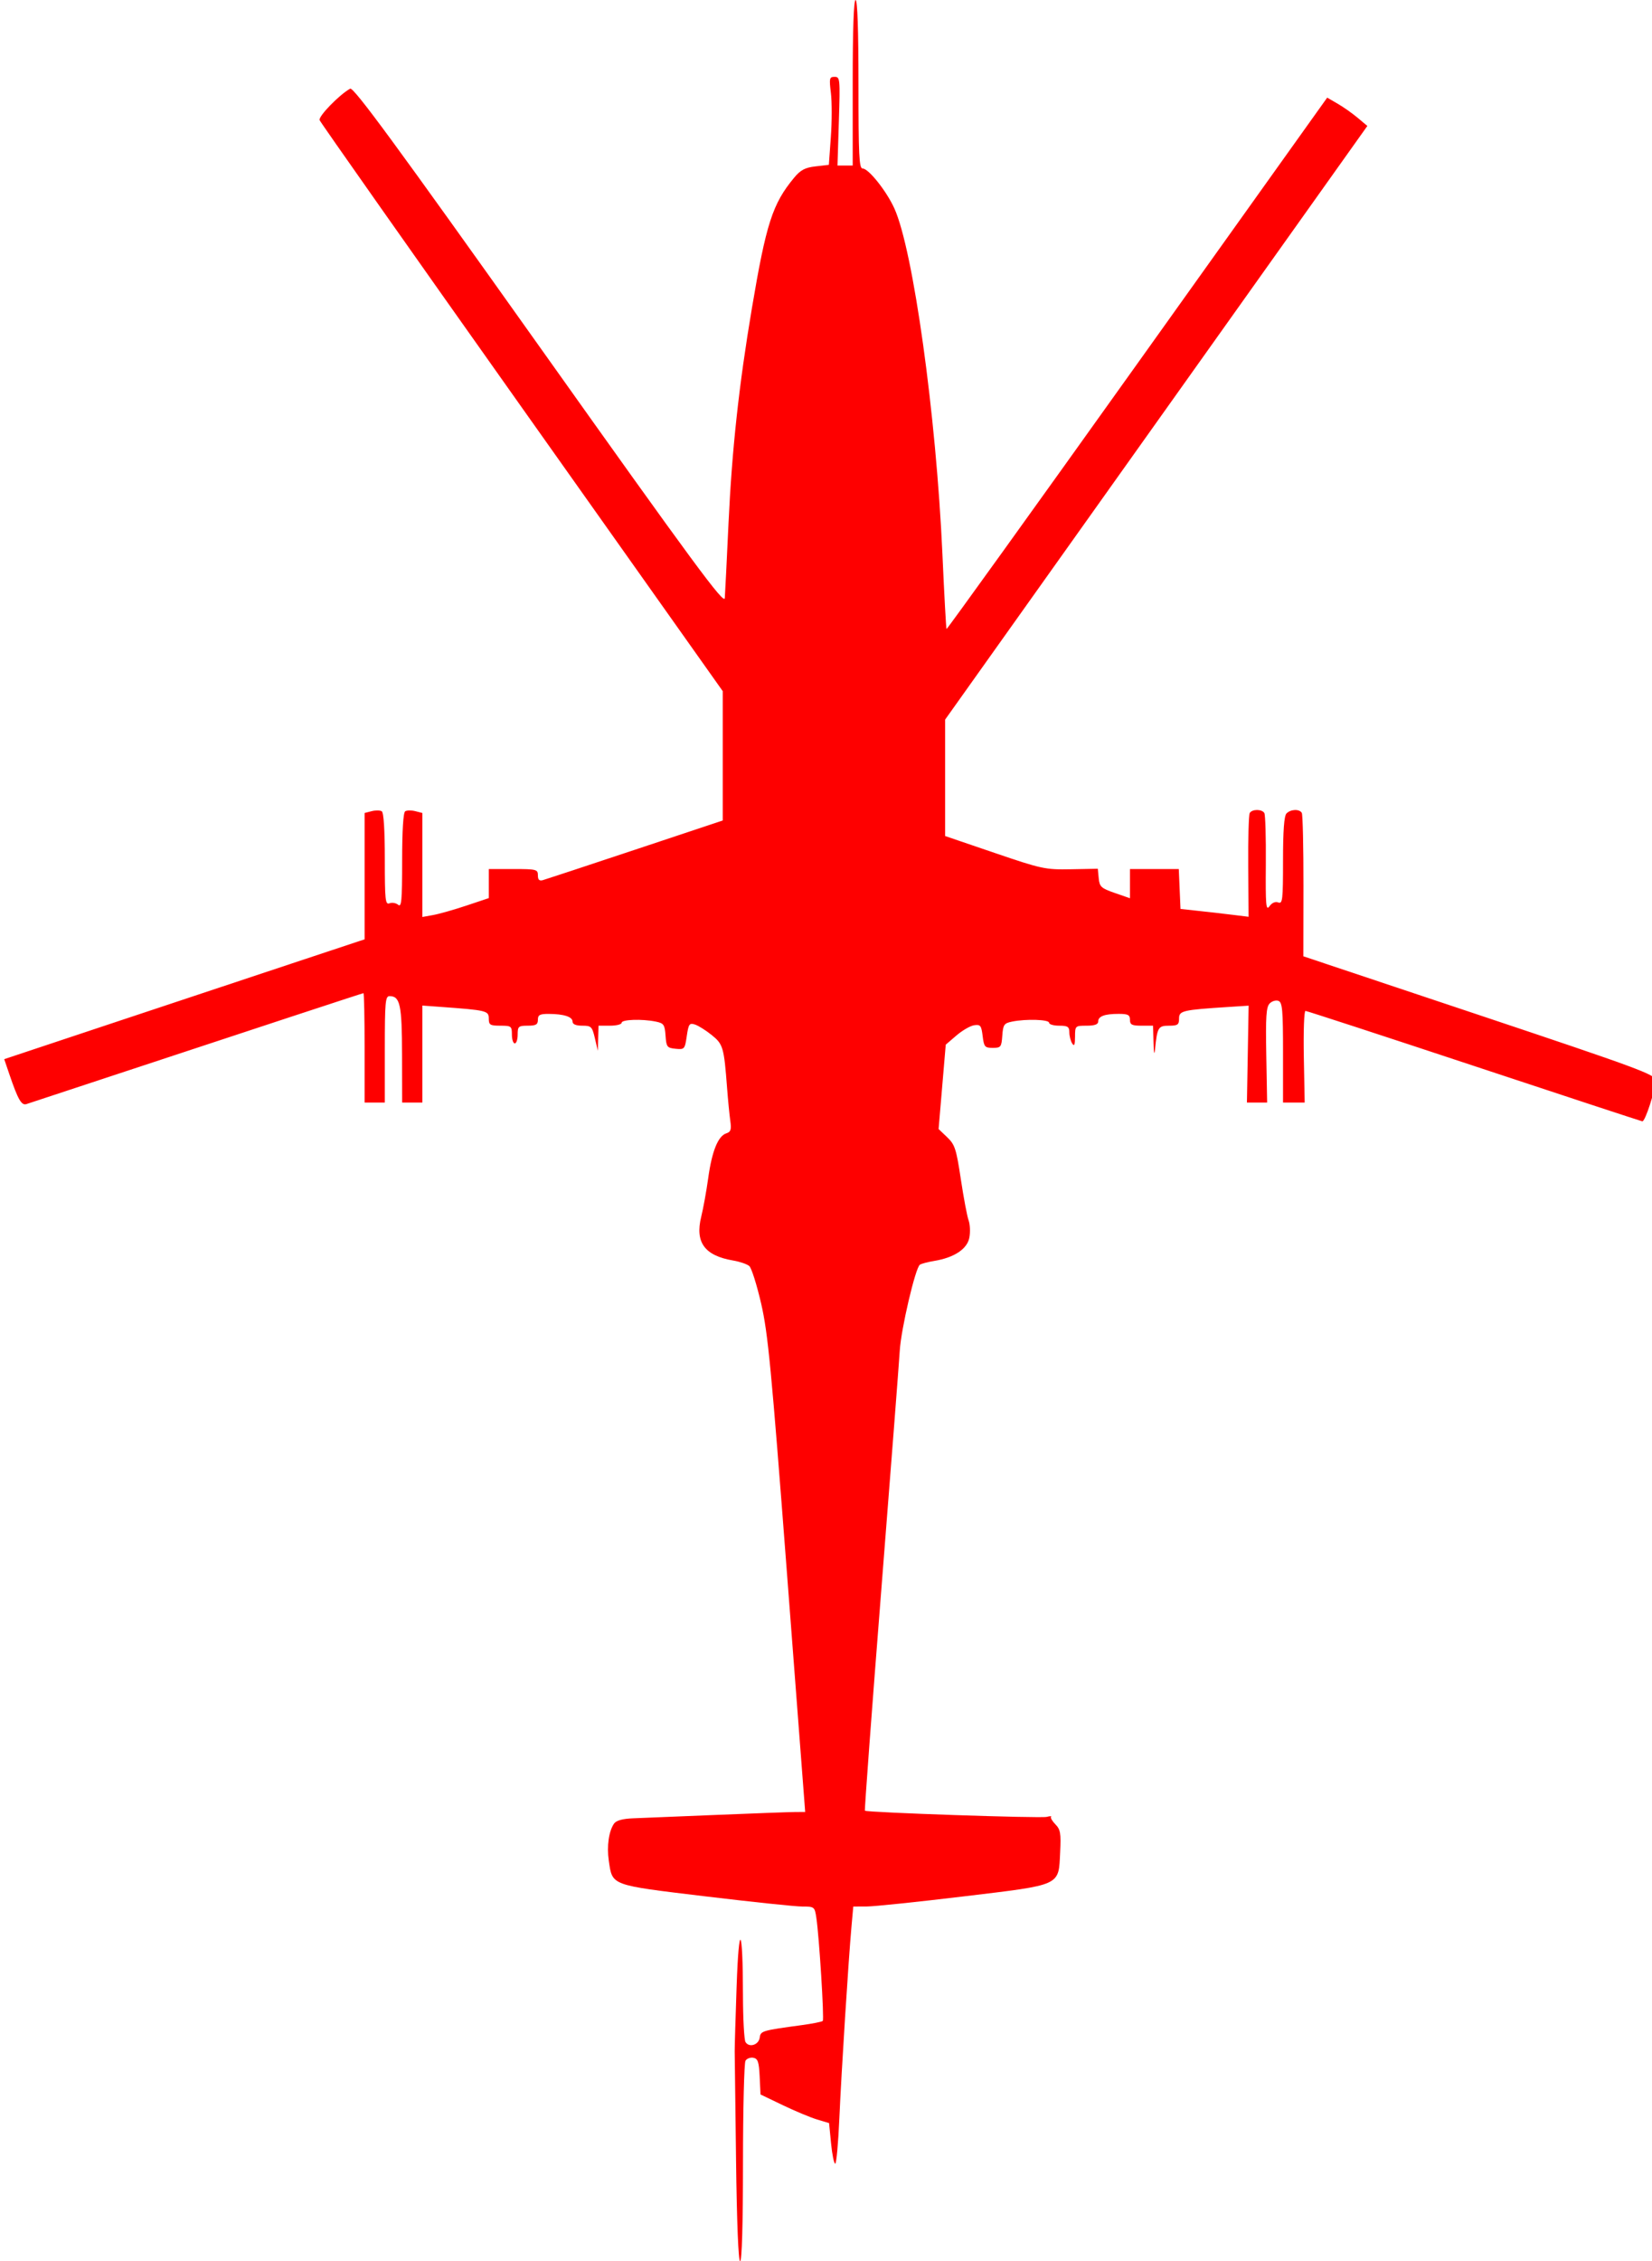 <?xml version="1.0" encoding="UTF-8" standalone="no"?>
<!-- Created with Inkscape (http://www.inkscape.org/) -->

<svg
   xmlns:dc="http://purl.org/dc/elements/1.1/"
   xmlns:cc="http://creativecommons.org/ns#"
   xmlns:rdf="http://www.w3.org/1999/02/22-rdf-syntax-ns#"
   xmlns:svg="http://www.w3.org/2000/svg"
   xmlns="http://www.w3.org/2000/svg"
   xmlns:sodipodi="http://sodipodi.sourceforge.net/DTD/sodipodi-0.dtd"
   xmlns:inkscape="http://www.inkscape.org/namespaces/inkscape"
   version="1.1"
   id="svg74"
   width="616.989"
   height="844.138"
   viewBox="0 0 616.989 844.138"
   sodipodi:docname="littleaircraftRed.svg"
   inkscape:version="0.92.4 (5da689c313, 2019-01-14)">
  <defs
     id="defs78" />
  <sodipodi:namedview
     pagecolor="#ffffff"
     bordercolor="#666666"
     borderopacity="1"
     objecttolerance="10"
     gridtolerance="10"
     guidetolerance="10"
     inkscape:pageopacity="0"
     inkscape:pageshadow="2"
     inkscape:window-width="1374"
     inkscape:window-height="868"
     id="namedview76"
     showgrid="false"
     inkscape:zoom="0.74513888"
     inkscape:cx="443.51316"
     inkscape:cy="422.06897"
     inkscape:window-x="66"
     inkscape:window-y="0"
     inkscape:window-maximized="1"
     inkscape:current-layer="svg74" />
  <path
     style="fill:#fe0000;stroke-width:1.091;fill-opacity:1"
     d="m 274.899,806.345 c -0.262,-20.786 -0.49,-39.034 -0.506,-40.552 -0.017,-1.517 0.307,-12.441 0.718,-24.276 0.859,-24.699 2.325,-22.652 2.371,3.31 0.016,8.8 0.443,16.67 0.95,17.488 1.355,2.187 4.926,1.069 5.308,-1.662 0.351,-2.507 0.781,-2.635 15.642,-4.656 4.038,-0.549 7.594,-1.256 7.902,-1.571 0.592,-0.606 -1.334,-31.532 -2.402,-38.566 -0.612,-4.034 -0.744,-4.138 -5.225,-4.138 -2.528,0 -18.867,-1.717 -36.31,-3.815 -35.565,-4.279 -34.598,-3.921 -35.974,-13.303 -0.794,-5.416 0.006,-11.044 1.971,-13.857 0.807,-1.156 3.187,-1.81 7.143,-1.964 3.263,-0.127 17.339,-0.702 31.281,-1.278 13.942,-0.576 27.06,-1.058 29.151,-1.07 l 3.803,-0.023 -6.761,-88.552 c -5.901,-77.282 -7.134,-90.167 -9.69,-101.241 -1.611,-6.979 -3.601,-13.274 -4.422,-13.989 -0.821,-0.715 -3.512,-1.642 -5.978,-2.062 -10.729,-1.823 -14.351,-6.777 -11.974,-16.38 0.768,-3.101 1.945,-9.611 2.617,-14.466 1.38,-9.973 3.67,-15.636 6.726,-16.628 1.706,-0.554 1.975,-1.397 1.505,-4.713 -0.315,-2.221 -0.856,-7.762 -1.201,-12.314 -1.149,-15.13 -1.477,-16.254 -5.755,-19.696 -2.174,-1.75 -4.988,-3.511 -6.253,-3.913 -2.056,-0.655 -2.378,-0.196 -3.042,4.331 -0.717,4.892 -0.858,5.051 -4.172,4.723 -3.186,-0.316 -3.453,-0.665 -3.756,-4.903 -0.293,-4.11 -0.654,-4.63 -3.64,-5.241 -5.147,-1.053 -12.753,-0.799 -12.753,0.425 0,0.607 -1.942,1.103 -4.315,1.103 h -4.315 l -0.13,4.69 -0.13,4.69 -1.102,-4.69 c -1.025,-4.362 -1.355,-4.69 -4.724,-4.69 -2.365,0 -3.622,-0.53 -3.622,-1.526 0,-1.797 -3.266,-2.851 -8.899,-2.872 -3.331,-0.012 -4.045,0.375 -4.045,2.192 0,1.787 -0.719,2.207 -3.775,2.207 -3.476,0 -3.775,0.263 -3.775,3.31 0,1.821 -0.485,3.31 -1.079,3.31 -0.593,0 -1.079,-1.49 -1.079,-3.31 0,-3.126 -0.24,-3.31 -4.315,-3.31 -3.849,0 -4.315,-0.289 -4.315,-2.679 0,-2.9 -0.782,-3.088 -18.067,-4.345 l -6.742,-0.49 v 18.102 18.102 h -3.775 -3.775 l -0.034,-17.931 c -0.035,-18.565 -0.727,-21.793 -4.669,-21.793 -1.574,0 -1.769,2.19 -1.769,19.862 v 19.862 h -3.775 -3.775 v -20.414 c 0,-11.228 -0.193,-20.414 -0.428,-20.414 -0.346,0 -31.182,10.142 -125.864,41.399 -1.854,0.612 -3.157,-1.661 -6.391,-11.152 l -1.913,-5.615 40.062,-13.334 c 22.034,-7.334 52.318,-17.4 67.298,-22.369 l 27.236,-9.035 v -23.581 -23.582 l 2.635,-0.677 c 1.449,-0.372 3.148,-0.352 3.775,0.044 0.722,0.456 1.14,7.015 1.14,17.877 0,15.391 0.181,17.085 1.755,16.468 0.965,-0.379 2.421,-0.123 3.236,0.569 1.245,1.057 1.481,-1.564 1.481,-16.468 0,-11.262 0.416,-17.988 1.14,-18.446 0.627,-0.396 2.326,-0.416 3.775,-0.044 l 2.635,0.677 v 19.412 19.412 l 4.045,-0.728 c 2.225,-0.4 7.807,-1.986 12.404,-3.524 l 8.36,-2.796 v -5.427 -5.427 h 9.169 c 8.618,0 9.169,0.14 9.169,2.336 0,1.692 0.521,2.189 1.888,1.803 1.038,-0.293 16.571,-5.42 34.517,-11.394 L 269.926,306.296 V 282.153 258.01 L 194.929,152.184 C 153.68,93.98 119.676,45.678 119.363,44.845 c -0.522,-1.392 7.4,-9.538 11.417,-11.74 1.259,-0.69 16.92,20.637 70.652,96.215 57.864,81.391 69.071,96.594 69.265,93.96 0.127,-1.728 0.752,-14.315 1.389,-27.97 1.283,-27.51 3.903,-51.6 8.728,-80.227 5.332,-31.639 7.713,-39.006 15.745,-48.706 2.424,-2.928 4.087,-3.811 8.029,-4.265 l 4.972,-0.573 0.748,-10.42 c 0.411,-5.731 0.418,-13.122 0.014,-16.424 -0.67,-5.484 -0.55,-6.004 1.382,-6.004 2.03,0 2.094,0.665 1.596,16.552 l -0.519,16.552 h 2.843 2.843 V 30.897 C 318.466,11.034 318.851,0 319.544,0 c 0.694,0 1.079,11.218 1.079,31.448 0,26.453 0.244,31.448 1.534,31.448 2.215,0 8.894,8.378 11.845,14.855 7.06,15.501 15.655,77.251 17.976,129.145 0.679,15.172 1.368,27.735 1.533,27.917 0.165,0.182 32.219,-44.375 71.233,-99.015 l 70.934,-99.346 3.889,2.249 c 2.139,1.237 5.514,3.614 7.5,5.282 l 3.612,3.033 -78.848,110.808 -78.848,110.808 v 21.73 21.73 l 18.472,6.298 c 17.612,6.005 18.94,6.289 28.512,6.107 l 10.04,-0.191 0.342,3.542 c 0.308,3.192 0.901,3.735 6.005,5.504 l 5.663,1.962 v -5.45 -5.45 h 9.119 9.119 l 0.319,7.448 0.319,7.448 7.011,0.763 c 3.856,0.42 9.578,1.078 12.716,1.464 l 5.704,0.701 -0.134,-18.796 c -0.074,-10.338 0.179,-19.314 0.561,-19.947 0.901,-1.492 4.552,-1.487 5.455,0.007 0.385,0.637 0.636,9.201 0.558,19.032 -0.123,15.549 0.055,17.6 1.366,15.766 0.93,-1.301 2.185,-1.841 3.281,-1.411 1.597,0.627 1.774,-0.931 1.774,-15.6 0,-11.204 0.405,-16.71 1.294,-17.621 1.57,-1.606 4.802,-1.734 5.713,-0.227 0.364,0.603 0.646,12.899 0.625,27.323 l -0.038,26.226 65.776,21.979 c 58.948,19.698 65.775,22.216 65.762,24.263 -0.023,3.59 -3.875,15.544 -4.95,15.361 -0.532,-0.09 -28.844,-9.401 -62.916,-20.69 -34.071,-11.289 -62.369,-20.525 -62.884,-20.525 -0.515,0 -0.791,7.697 -0.614,17.105 l 0.322,17.105 -4.045,-10e-4 -4.045,-0.002 v -18.641 c 0,-15.942 -0.246,-18.737 -1.698,-19.307 -0.934,-0.367 -2.413,0.065 -3.288,0.96 -1.297,1.327 -1.53,4.884 -1.268,19.309 l 0.321,17.683 -3.775,-6e-5 -3.775,-5e-5 0.319,-18.085 0.319,-18.085 -7.33,0.47 c -17.391,1.114 -18.656,1.408 -18.656,4.329 0,2.324 -0.498,2.679 -3.755,2.679 -4.028,0 -4.395,0.619 -5.22,8.828 -0.245,2.437 -0.452,1.521 -0.561,-2.483 l -0.173,-6.345 h -4.315 c -3.595,0 -4.315,-0.368 -4.315,-2.207 0,-1.831 -0.719,-2.207 -4.226,-2.207 -5.27,0 -7.639,0.892 -7.639,2.877 0,1.058 -1.346,1.537 -4.315,1.537 -4.264,0 -4.315,0.049 -4.331,4.138 -0.012,3.078 -0.284,3.714 -1.062,2.483 -0.575,-0.91 -1.053,-2.772 -1.062,-4.138 -0.014,-2.099 -0.601,-2.483 -3.792,-2.483 -2.076,0 -3.775,-0.497 -3.775,-1.103 0,-1.221 -8.645,-1.486 -13.832,-0.425 -2.986,0.611 -3.347,1.131 -3.64,5.241 -0.304,4.261 -0.54,4.563 -3.562,4.563 -2.966,0 -3.281,-0.368 -3.775,-4.414 -0.48,-3.925 -0.83,-4.372 -3.158,-4.035 -1.44,0.208 -4.42,1.926 -6.622,3.816 l -4.003,3.438 -1.335,15.748 -1.335,15.748 3.204,3.062 c 2.882,2.754 3.395,4.334 5.109,15.714 1.048,6.959 2.348,13.846 2.89,15.303 0.542,1.458 0.674,4.347 0.294,6.421 -0.783,4.271 -5.654,7.511 -13.131,8.734 -2.346,0.384 -4.755,1.018 -5.353,1.409 -1.673,1.093 -7.054,24.097 -7.522,32.159 -0.229,3.945 -3.329,44.101 -6.889,89.235 -3.56,45.135 -6.313,82.226 -6.118,82.426 0.666,0.682 65.71,2.897 67.895,2.313 1.198,-0.321 1.928,-0.327 1.622,-0.014 -0.306,0.313 0.425,1.572 1.624,2.799 1.882,1.925 2.125,3.344 1.777,10.381 -0.629,12.745 0.81,12.086 -36.081,16.526 -17.137,2.062 -33.414,3.757 -36.171,3.766 l -5.014,0.017 -0.668,7.448 c -1.152,12.842 -3.765,54.163 -4.537,71.724 -0.407,9.255 -1.101,16.828 -1.543,16.828 -0.442,0 -1.138,-3.41 -1.547,-7.579 l -0.744,-7.579 -4.489,-1.352 c -2.469,-0.744 -8.23,-3.149 -12.803,-5.345 l -8.314,-3.993 -0.315,-6.651 c -0.26,-5.488 -0.67,-6.72 -2.343,-7.047 -1.115,-0.218 -2.443,0.274 -2.95,1.092 -0.507,0.818 -0.929,17.998 -0.938,38.178 -0.011,23.066 -0.407,36.69 -1.067,36.69 -0.652,0 -1.232,-14.333 -1.527,-37.793 z"
     id="path84"
     inkscape:connector-curvature="0" />
</svg>
